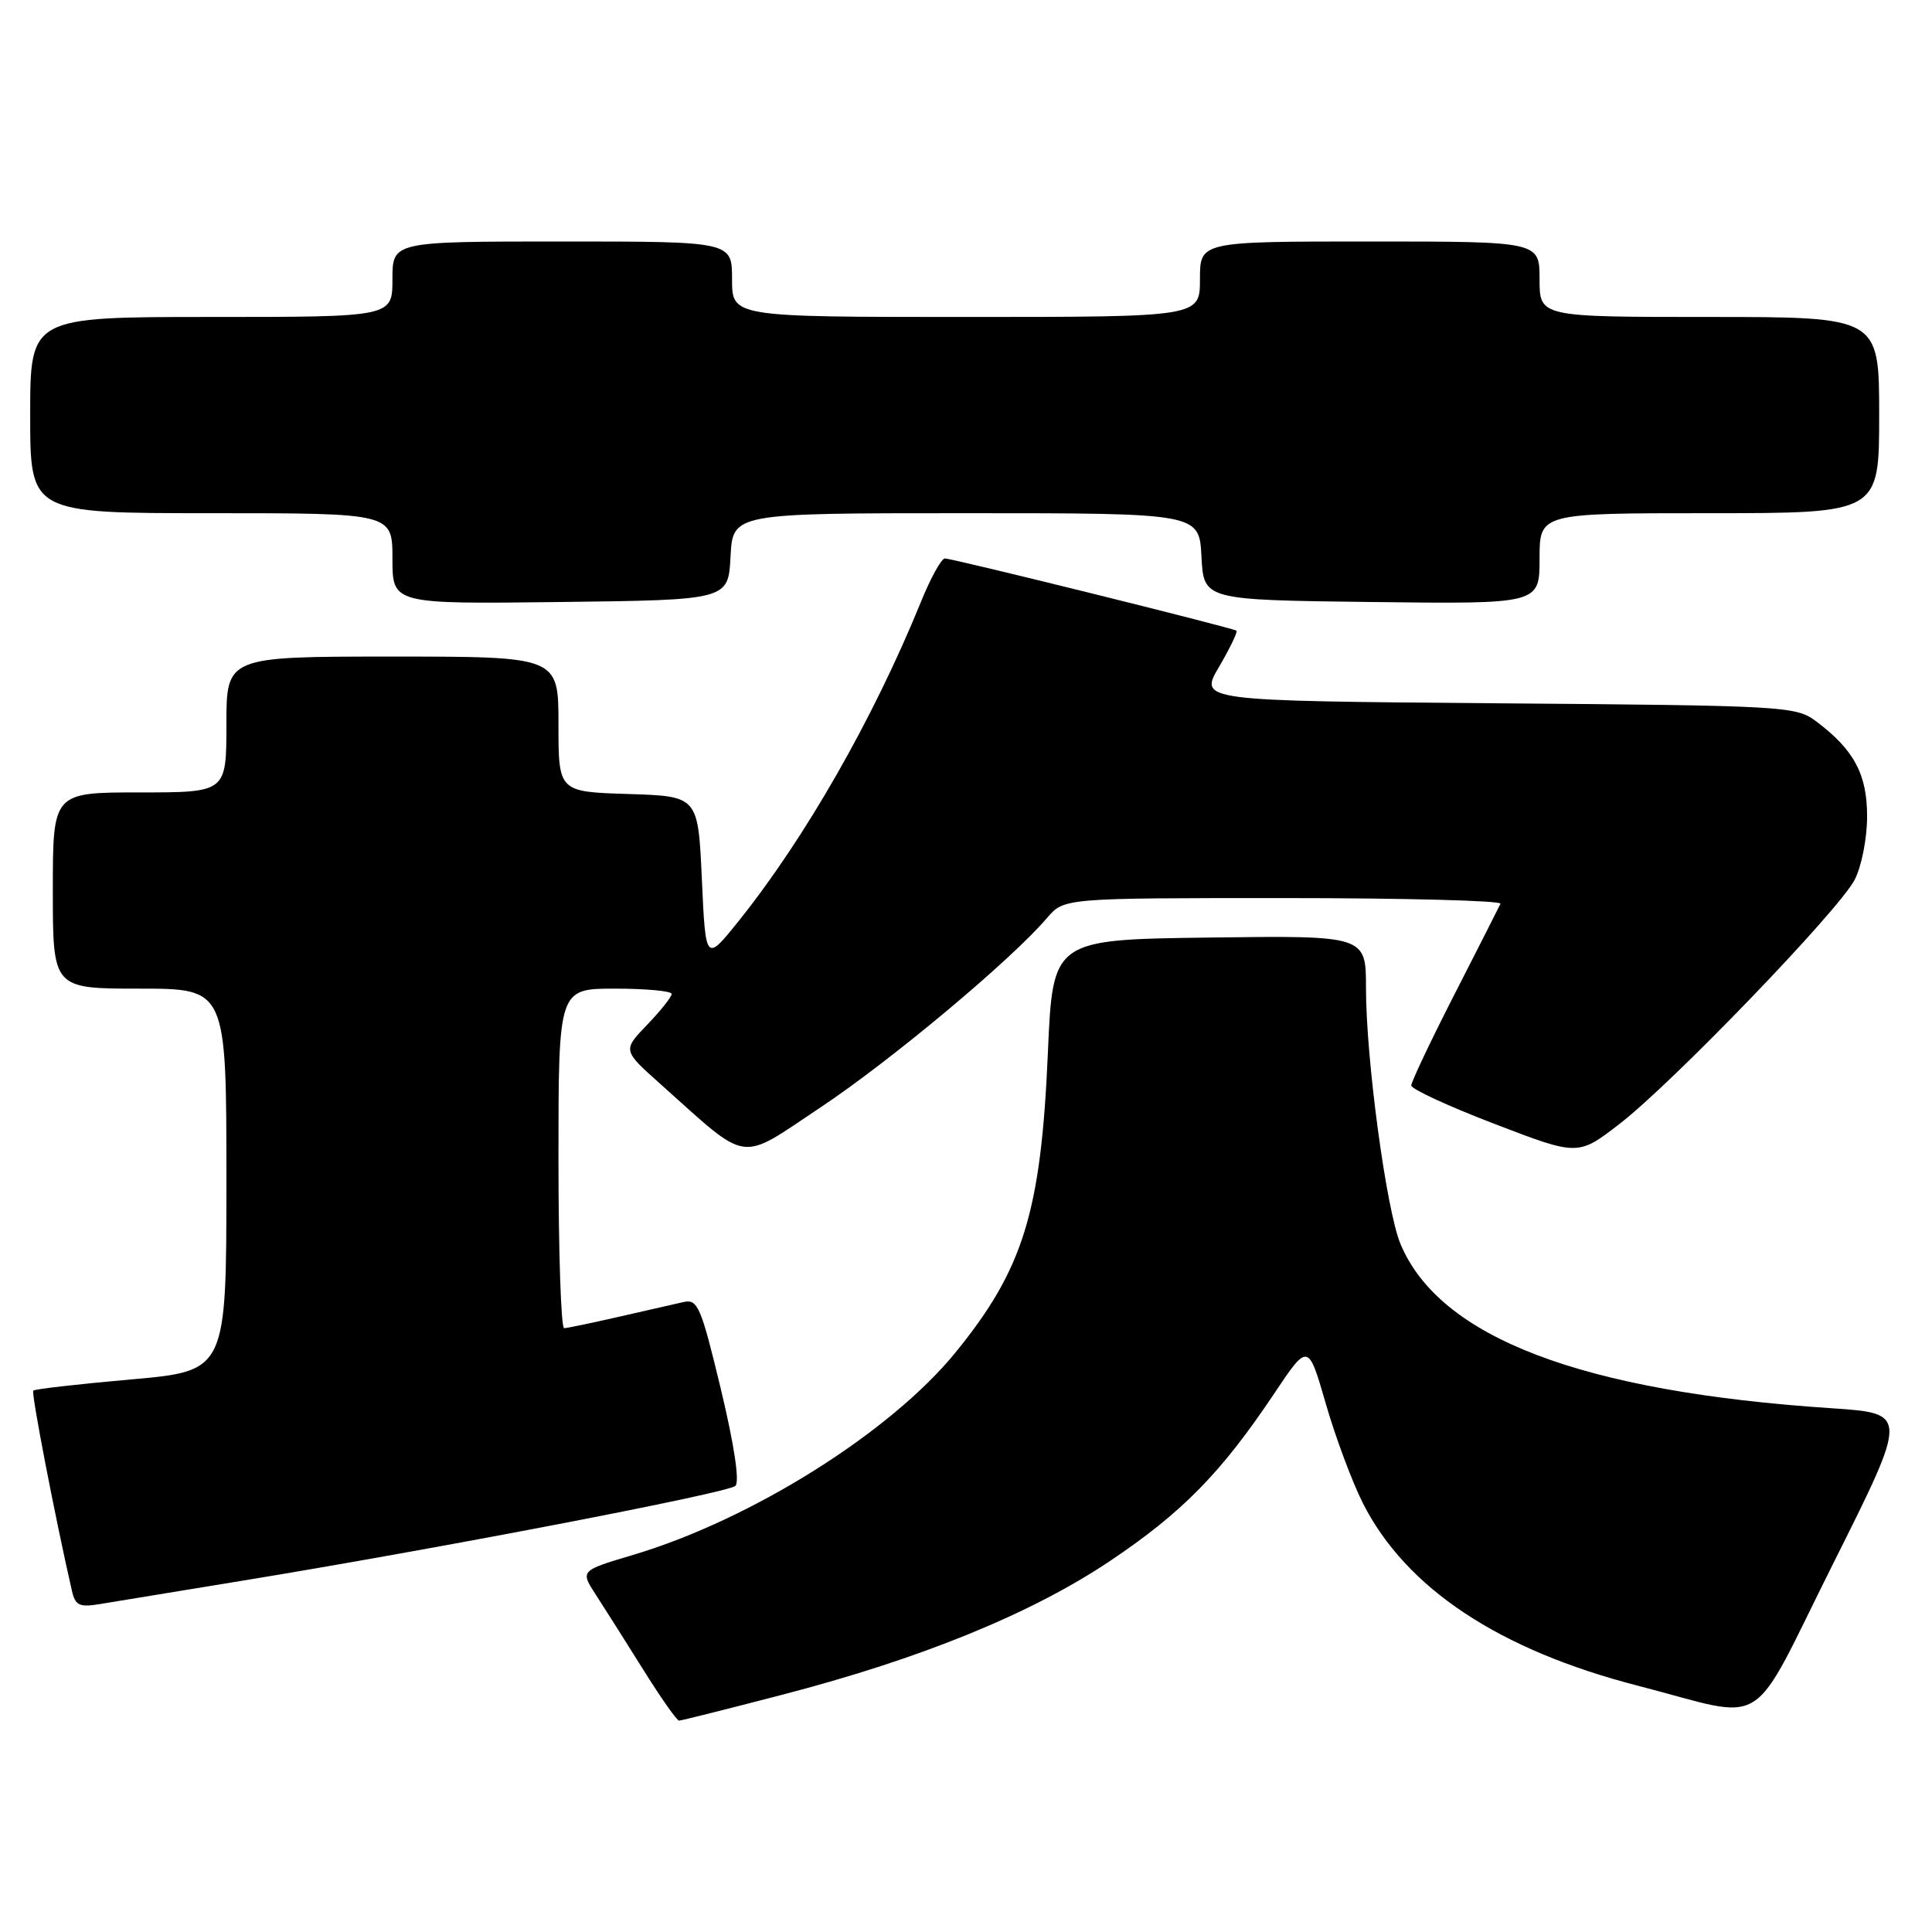 <?xml version="1.0" encoding="UTF-8" standalone="no"?>
<!DOCTYPE svg PUBLIC "-//W3C//DTD SVG 1.1//EN" "http://www.w3.org/Graphics/SVG/1.1/DTD/svg11.dtd" >
<svg xmlns="http://www.w3.org/2000/svg" xmlns:xlink="http://www.w3.org/1999/xlink" version="1.1" viewBox="0 0 256 256">
 <g >
 <path fill="currentColor"
d=" M 103.62 224.57 C 122.03 219.79 136.62 213.84 147.05 206.86 C 156.62 200.45 161.78 195.20 168.80 184.71 C 173.34 177.92 173.34 177.92 175.68 186.01 C 176.96 190.45 179.18 196.39 180.60 199.20 C 186.31 210.46 198.62 218.63 217.04 223.37 C 234.68 227.92 231.55 229.88 242.94 207.11 C 252.87 187.28 252.87 187.28 242.69 186.60 C 209.53 184.40 190.76 177.24 185.57 164.83 C 183.70 160.34 181.00 140.34 181.00 130.93 C 181.00 123.96 181.00 123.96 160.25 124.23 C 139.50 124.50 139.50 124.50 138.85 139.50 C 137.94 160.61 135.61 168.16 126.60 179.22 C 117.97 189.81 99.57 201.36 83.90 206.03 C 76.88 208.12 76.88 208.12 78.95 211.31 C 80.09 213.06 82.92 217.54 85.24 221.25 C 87.56 224.96 89.69 228.00 89.98 227.99 C 90.27 227.99 96.40 226.45 103.62 224.57 Z  M 32.00 209.47 C 57.77 205.26 96.44 197.83 97.44 196.89 C 98.03 196.35 97.29 191.47 95.51 184.03 C 92.88 173.10 92.45 172.10 90.56 172.53 C 89.43 172.79 85.58 173.67 82.00 174.48 C 78.42 175.30 75.16 175.98 74.75 175.99 C 74.34 175.99 74.00 165.88 74.00 153.50 C 74.00 131.00 74.00 131.00 81.50 131.00 C 85.62 131.00 89.00 131.32 89.00 131.70 C 89.00 132.09 87.54 133.93 85.75 135.79 C 82.50 139.17 82.50 139.17 87.50 143.63 C 99.46 154.31 97.72 154.06 108.76 146.71 C 118.10 140.49 133.98 127.21 138.74 121.63 C 140.99 119.00 140.99 119.00 170.08 119.00 C 186.08 119.00 199.01 119.34 198.82 119.75 C 198.63 120.16 195.90 125.56 192.74 131.73 C 189.58 137.91 187.00 143.36 187.00 143.83 C 187.00 144.31 191.97 146.60 198.05 148.93 C 209.10 153.17 209.10 153.17 214.60 148.92 C 221.57 143.55 243.57 120.71 245.74 116.60 C 246.64 114.89 247.39 111.15 247.40 108.28 C 247.43 102.63 245.68 99.34 240.62 95.56 C 237.96 93.57 236.44 93.49 198.37 93.19 C 158.88 92.87 158.88 92.87 161.53 88.36 C 162.99 85.87 164.02 83.72 163.84 83.57 C 163.37 83.20 126.24 74.00 125.20 74.00 C 124.74 74.00 123.31 76.59 122.03 79.75 C 115.71 95.26 106.72 110.99 97.91 122.00 C 93.50 127.50 93.50 127.50 93.00 116.50 C 92.50 105.50 92.50 105.50 83.25 105.21 C 74.00 104.92 74.00 104.92 74.00 95.96 C 74.00 87.00 74.00 87.00 52.00 87.00 C 30.00 87.00 30.00 87.00 30.00 96.00 C 30.00 105.00 30.00 105.00 18.50 105.00 C 7.00 105.00 7.00 105.00 7.00 118.00 C 7.00 131.00 7.00 131.00 18.50 131.00 C 30.00 131.00 30.00 131.00 30.00 156.33 C 30.00 181.66 30.00 181.66 17.39 182.78 C 10.45 183.39 4.61 184.06 4.41 184.26 C 4.11 184.55 7.31 201.10 9.53 210.79 C 9.98 212.75 10.52 213.00 13.28 212.54 C 15.05 212.24 23.47 210.86 32.00 209.47 Z  M 96.80 73.75 C 97.10 68.00 97.10 68.00 128.00 68.00 C 158.90 68.00 158.90 68.00 159.20 73.75 C 159.50 79.50 159.50 79.50 181.75 79.77 C 204.00 80.04 204.00 80.04 204.00 74.02 C 204.00 68.00 204.00 68.00 226.50 68.00 C 249.00 68.00 249.00 68.00 249.00 55.00 C 249.00 42.00 249.00 42.00 226.50 42.00 C 204.00 42.00 204.00 42.00 204.00 37.00 C 204.00 32.00 204.00 32.00 181.50 32.00 C 159.00 32.00 159.00 32.00 159.00 37.00 C 159.00 42.00 159.00 42.00 128.00 42.00 C 97.00 42.00 97.00 42.00 97.00 37.00 C 97.00 32.00 97.00 32.00 74.50 32.00 C 52.00 32.00 52.00 32.00 52.00 37.00 C 52.00 42.00 52.00 42.00 28.00 42.00 C 4.00 42.00 4.00 42.00 4.00 55.00 C 4.00 68.00 4.00 68.00 28.00 68.00 C 52.00 68.00 52.00 68.00 52.00 74.02 C 52.00 80.04 52.00 80.04 74.25 79.77 C 96.50 79.50 96.50 79.50 96.80 73.75 Z "/>
</g>
</svg>